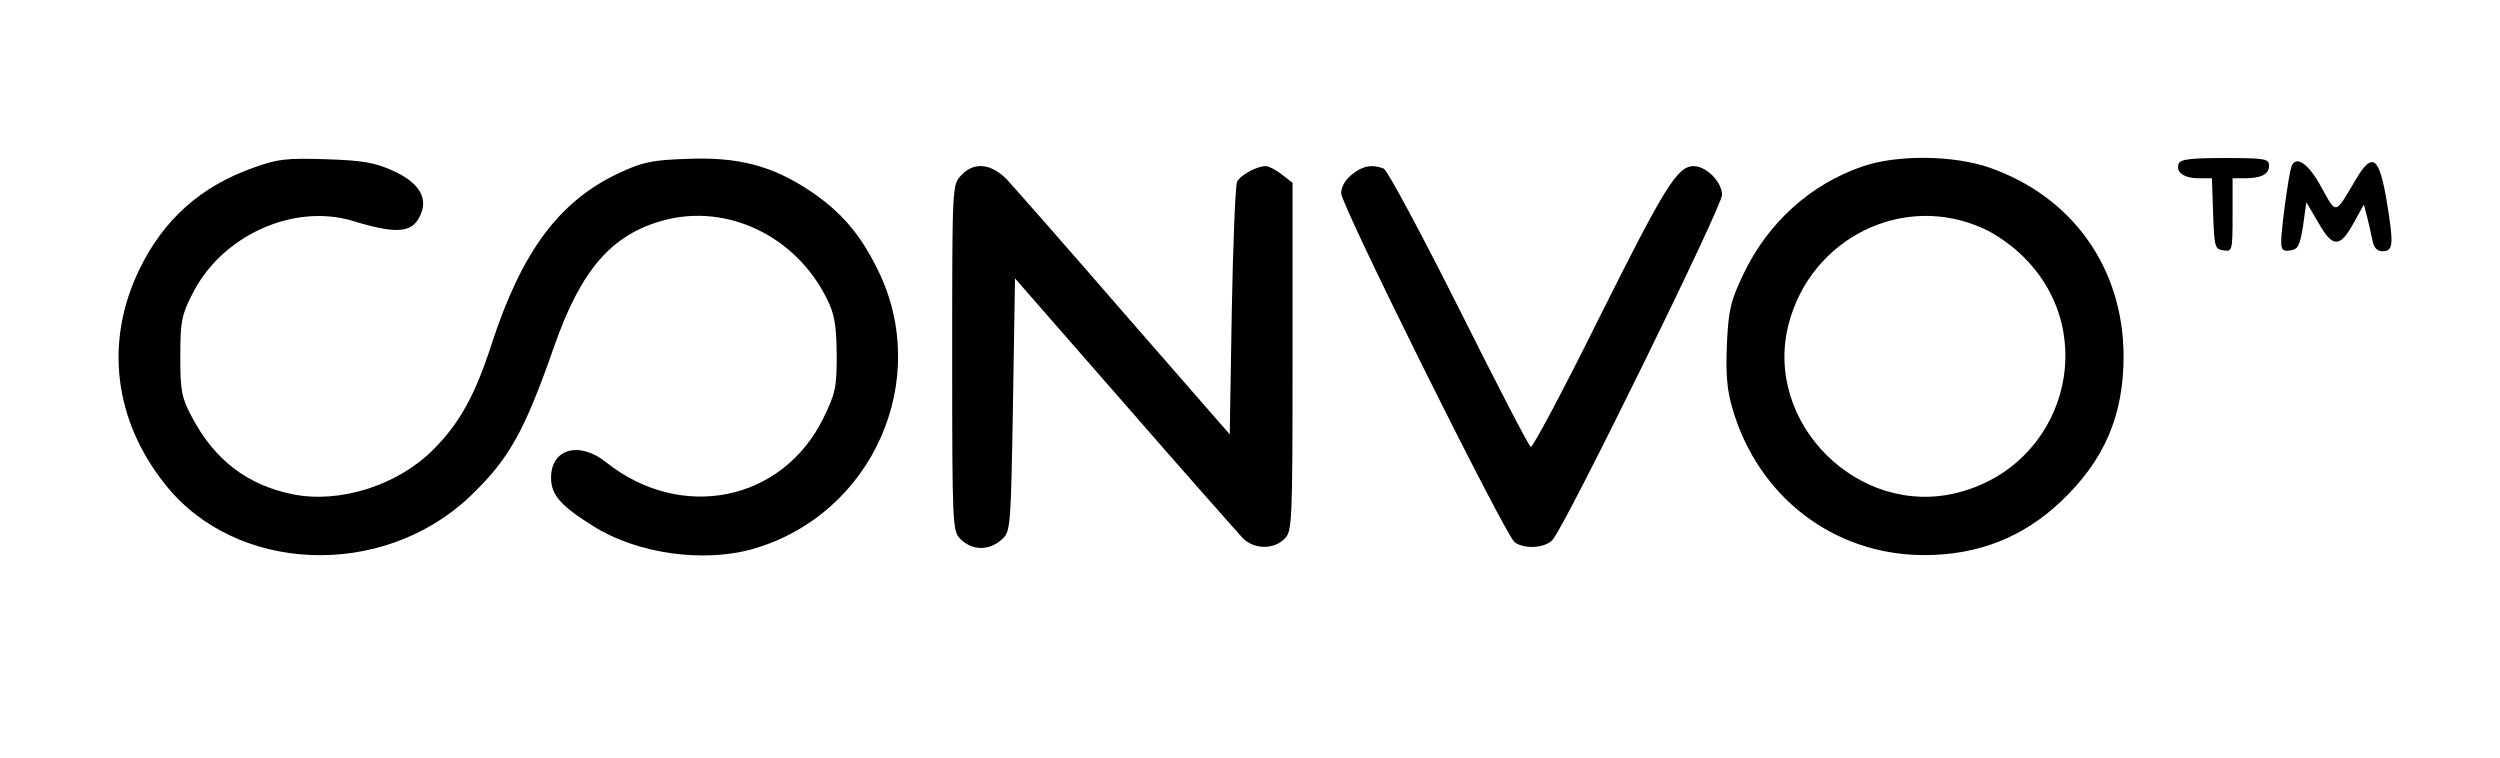 <?xml version="1.0" ?>
<svg xmlns="http://www.w3.org/2000/svg" viewBox="0 0 617 187">
	<path d="M62.8 41.3c-13.2 4.6-22.5 12.9-28.5 25.4-8.5 17.7-6.2 37 6.5 52.9 17.4 21.9 53.4 23.4 75 3.1 9.8-9.3 13.6-16.1 21-37.3 6.6-18.8 14.1-27.5 26.9-31 15.8-4.3 32.8 3.9 40.4 19.4 1.9 3.8 2.3 6.4 2.4 13.7 0 8.2-.3 9.6-3.3 15.7-10.1 20.6-35.1 25.6-53.6 10.9-6.6-5.3-13.6-3.4-13.6 3.8 0 4.2 2.3 6.9 10.5 12 10.8 6.8 27.4 9.1 39.6 5.5 29.3-8.6 44-41.7 30.5-68.9-4.4-8.9-9.1-14.3-16.7-19.4-9.3-6.2-17.7-8.4-30.2-7.9-8.9.3-11.1.8-16.9 3.5-14.8 6.9-24 19.4-31.4 42-4.1 12.8-8 19.8-14.5 26.3-8.8 8.8-23 13.3-34.6 11-11.3-2.3-19.4-8.5-25-19.2-2.5-4.7-2.8-6.4-2.8-14.8s.3-10.2 2.8-15.1C54.4 58.3 72.2 50.1 87 54.5c11.4 3.5 15.1 3 17-2 1.5-4-.9-7.6-6.9-10.3-4.6-2.1-7.5-2.6-16.6-2.9-9.6-.3-11.9-.1-17.7 2zM459.6 41.1c-12.8 4.4-23.3 13.9-29.3 26.5-3.2 6.7-3.7 8.8-4.1 17.3-.3 7.3 0 11.2 1.3 15.7 6.3 22 25.1 36.4 47.4 36.4 13.3 0 24.4-4.4 33.7-13.2 10.7-10.1 15.5-21.2 15.5-35.8 0-21.7-12.5-39.4-33-46.6-8.8-3.1-22.9-3.3-31.5-.3zm29.9 15.3c3 1.3 7.5 4.5 10 7.1 19.2 19.1 10.1 51.4-16.4 58.1-24.4 6.2-47.9-17.2-41.7-41.5 5.5-21.4 28.4-32.7 48.1-23.7zM537.7 40.4c-.8 2.1 1.3 3.6 5 3.6h3.2l.3 8.7c.3 8.3.4 8.8 2.6 9.1 2.1.3 2.2.1 2.2-8.7V44h2.9c4.2 0 6.1-1 6.1-3.1 0-1.7-.9-1.9-10.9-1.9-8.3 0-11 .3-11.4 1.4zM565.5 41.2c-.7 2.1-2.5 15.5-2.5 18.3 0 2.2.4 2.6 2.3 2.3 1.9-.3 2.3-1.2 3.1-6.1l.8-5.8 3 5.1c3.5 6.2 5.3 6.2 8.7 0l2.5-4.5.8 3c.4 1.7 1 4.2 1.3 5.7.3 1.9 1.2 2.8 2.4 2.8 2.8 0 2.9-1.5 1.2-12-1.9-11.5-3.6-12.7-7.8-5.5-5.1 8.6-4.6 8.5-8.4 1.7-3.2-6-6.4-8-7.4-5zM237.2 43.3c-2.2 2.3-2.2 2.6-2.2 45 0 41.4.1 42.8 2 44.7 3 3 7.3 3 10.5-.1 1.9-1.8 2-3.6 2.5-33.1l.5-31.1 27 30.9c14.8 17 28 31.9 29.2 33.2 2.8 2.8 7.6 2.9 10.3.2 1.9-1.9 2-3.3 2-44.9v-43l-2.6-2c-1.5-1.2-3.3-2.1-4-2.1-2.2 0-6.3 2.2-7.1 3.9-.4.9-1 15.3-1.3 32l-.5 30.3-26-29.8c-14.3-16.5-27.4-31.4-29.1-33.2-3.9-3.9-8.1-4.3-11.2-.9zM333.6 43.1c-1.6 1.3-2.6 3-2.6 4.6 0 3 40.4 84.2 42.8 86.1 2.3 1.8 7.6 1.5 9.4-.6 3.2-3.6 41.8-82.2 41.8-85.1 0-3.2-3.9-7.1-7-7.1-4 0-7.1 5-23 36.8-9 18.2-16.8 32.8-17.2 32.5-.5-.2-8.5-15.7-17.8-34.3-9.3-18.5-17.6-34-18.5-34.4-2.9-1.1-5.2-.7-7.9 1.5z"/>
</svg>